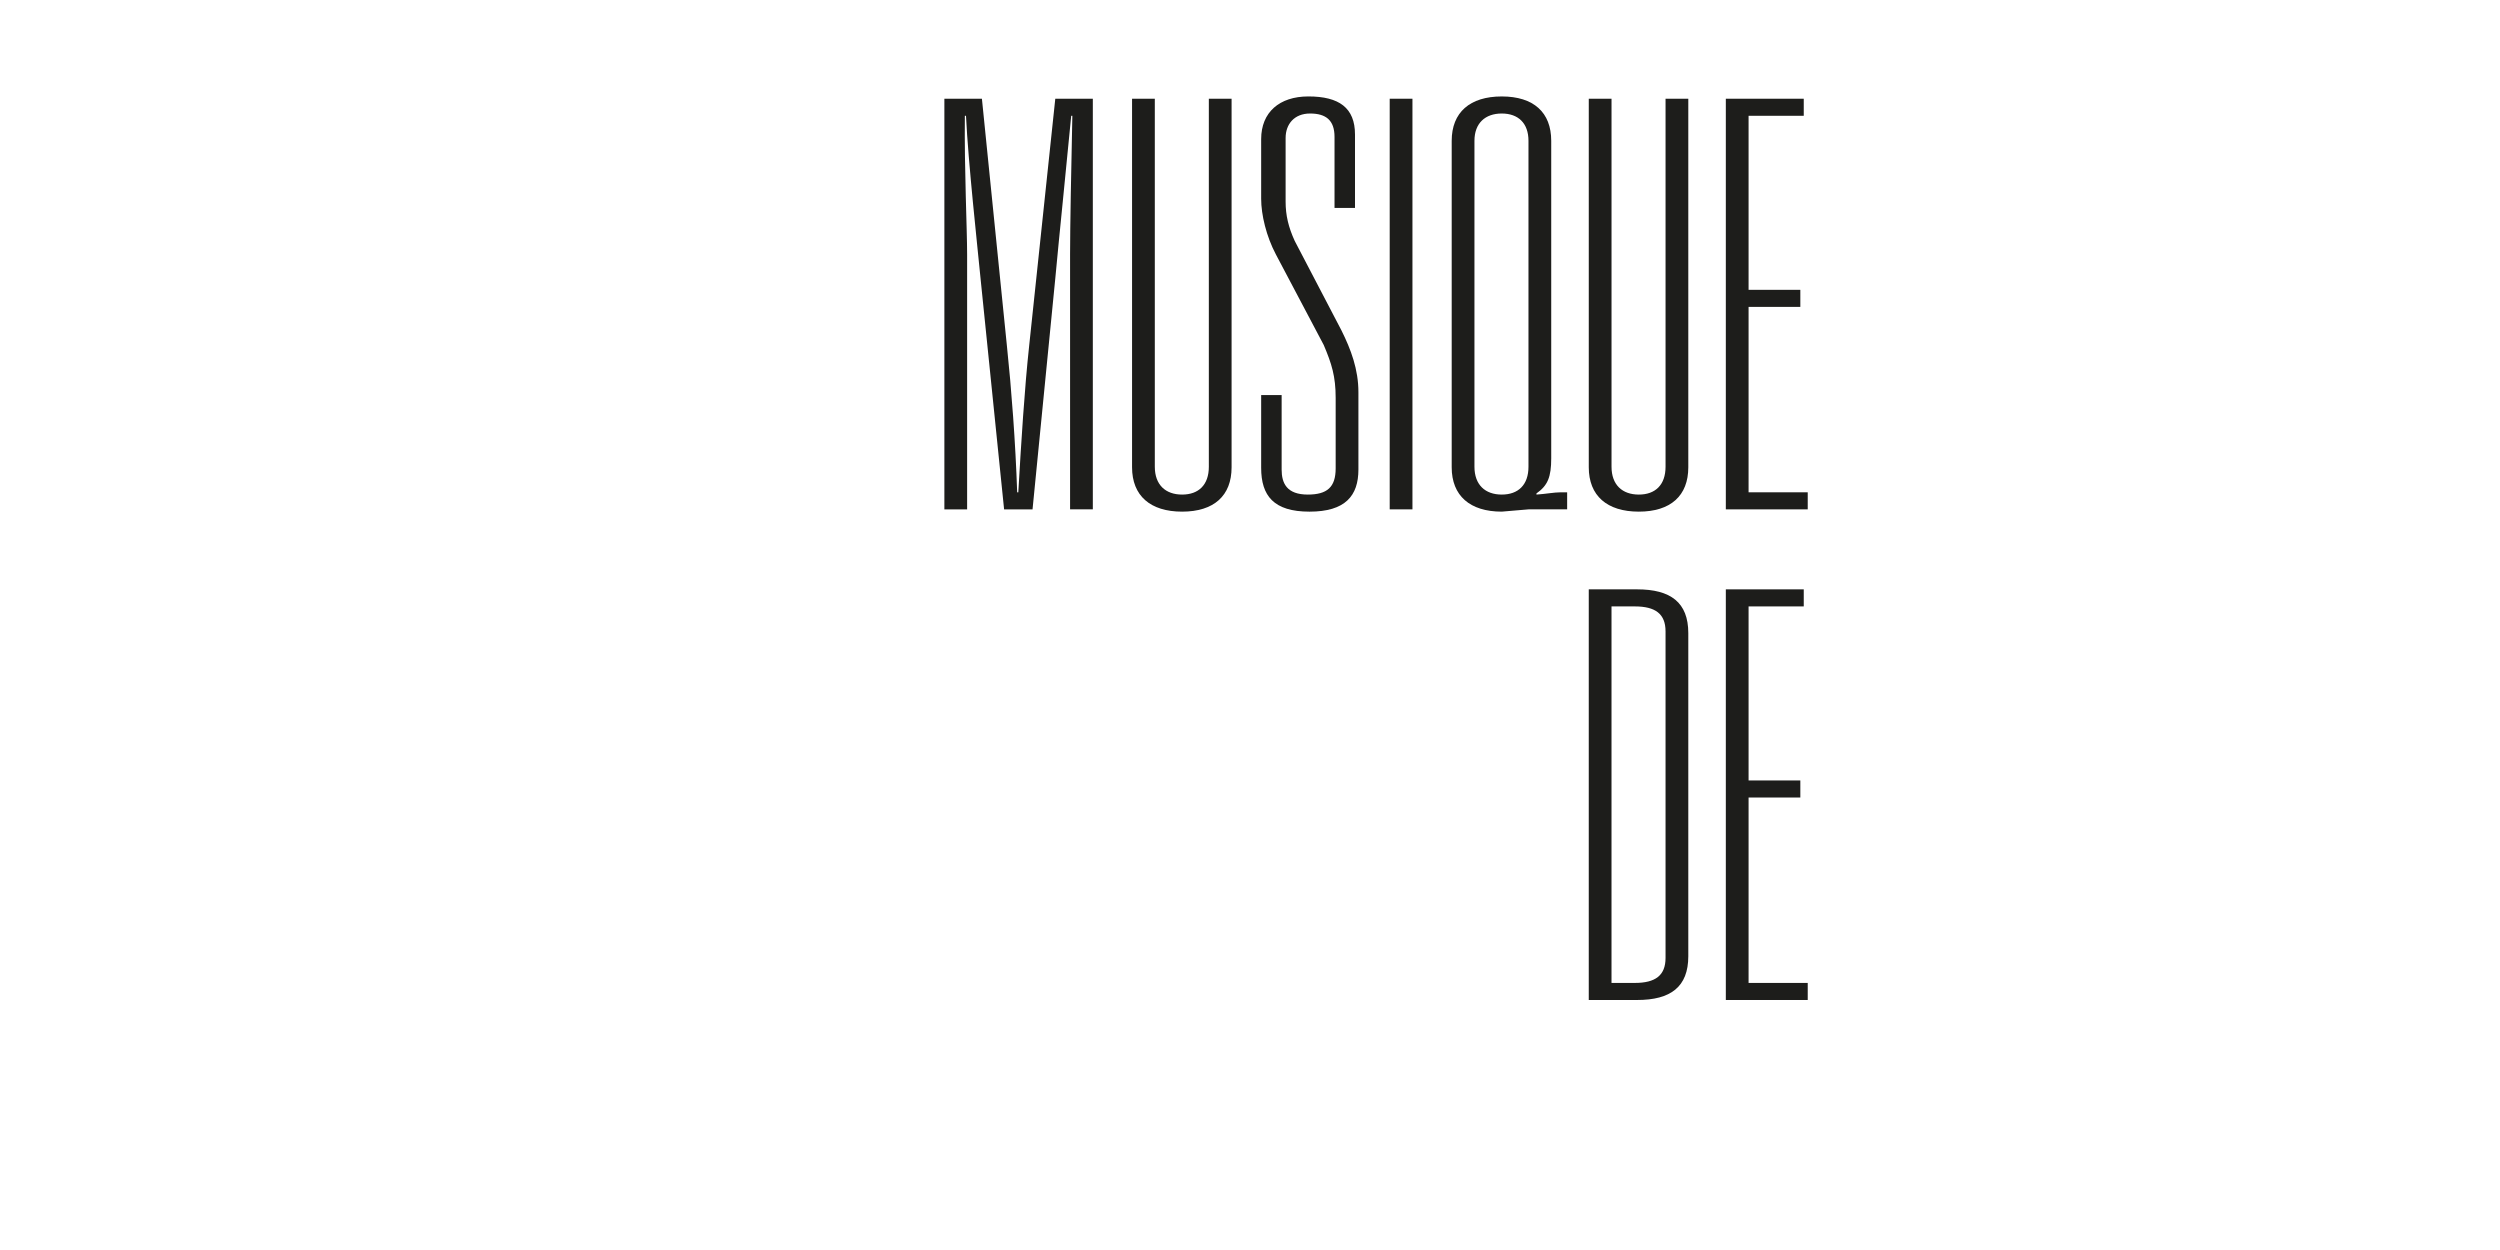 <?xml version="1.0" encoding="UTF-8"?>
<svg id="written_by_-_copie" data-name="written by - copie" xmlns="http://www.w3.org/2000/svg" viewBox="0 0 2000 1000">
  <defs>
    <style>
      .cls-1 {
        fill: #1d1d1b;
        stroke-width: 0px;
      }
    </style>
  </defs>
  <path class="cls-1" d="M755.5,78.98h30.03l20.02,197.93c3.64,34.58,6.83,76.9,8.19,116.94h.91c2.27-39.59,5-83.27,8.65-116.94l20.93-197.93h30.03v328.51h-18.2v-203.84c0-21.39.91-69.62,1.82-111.02h-.91c-4.1,43.23-9.56,95.55-12.74,130.13l-18.2,184.73h-22.75l-18.66-182.91c-2.73-28.21-10.01-94.19-11.83-131.95h-.91c-.46,43.23,1.82,90.55,1.82,111.02v203.84h-18.2V78.98Z"/>
  <path class="cls-1" d="M985.27,78.98v294.84c0,22.75-14.1,35.49-39.58,35.49s-40.04-12.74-40.04-35.49V78.98h18.2v294.39c0,14.56,8.64,22.29,21.84,22.29s21.38-7.73,21.38-22.29V78.98h18.2Z"/>
  <path class="cls-1" d="M1025.31,375.64c0,10.92,4.09,20.02,20.93,20.02,15.47,0,22.29-5.92,22.29-20.93v-56.42c0-17.29-3.18-27.3-9.55-42.32l-38.22-72.35c-7.73-14.56-11.83-31.85-11.83-44.59v-47.77c0-21.39,14.56-34.13,37.76-34.13,24.57,0,37.31,9.1,37.31,30.49v58.7h-16.38v-56.88c0-13.19-6.82-18.65-19.56-18.65s-19.57,8.65-19.57,19.56v50.96c0,10.92,2.28,20.48,7.28,31.4l37.31,71.44c7.73,15.47,13.65,31.4,13.65,49.6v61.88c0,20.93-10.46,33.67-39.13,33.67s-38.67-12.74-38.67-35.04v-58.24h16.38v59.61Z"/>
  <path class="cls-1" d="M1111.76,78.98h18.2v328.51h-18.2V78.98Z"/>
  <path class="cls-1" d="M1161.36,112.65c0-22.75,14.56-35.49,40.04-35.49s39.58,12.74,39.58,35.49v253.89c0,15.02-2.73,21.84-11.83,28.21v.91c7.28-.46,14.1-1.82,19.56-1.82h5.01v13.65h-30.94l-21.38,1.82c-25.48,0-40.04-12.74-40.04-35.49V112.65ZM1222.78,112.65c0-14.1-8.19-21.84-21.38-21.84s-21.84,7.73-21.84,21.84v260.72c0,14.56,8.65,22.29,21.84,22.29s21.38-7.73,21.38-22.29V112.65Z"/>
  <path class="cls-1" d="M1350.64,78.98v294.84c0,22.75-14.11,35.49-39.58,35.49s-40.04-12.74-40.04-35.49V78.98h18.2v294.39c0,14.56,8.65,22.29,21.84,22.29s21.38-7.73,21.38-22.29V78.98h18.2Z"/>
  <path class="cls-1" d="M1380.66,78.98h62.34v13.65h-44.14v139.23h41.41v13.65h-41.41v148.33h47.32v13.65h-65.52V78.98Z"/>
  <path class="cls-1" d="M1271.01,471.48h38.68c26.84,0,40.95,10.46,40.95,35.03v258.44c0,24.57-14.11,35.04-40.95,35.04h-38.68v-328.51ZM1307.87,786.34c16.38,0,24.57-5.92,24.57-20.02v-261.17c0-14.11-8.19-20.02-24.57-20.02h-18.66v301.21h18.66Z"/>
  <path class="cls-1" d="M1380.66,471.48h62.34v13.65h-44.14v139.23h41.41v13.65h-41.41v148.33h47.32v13.65h-65.52v-328.51Z"/>
</svg>